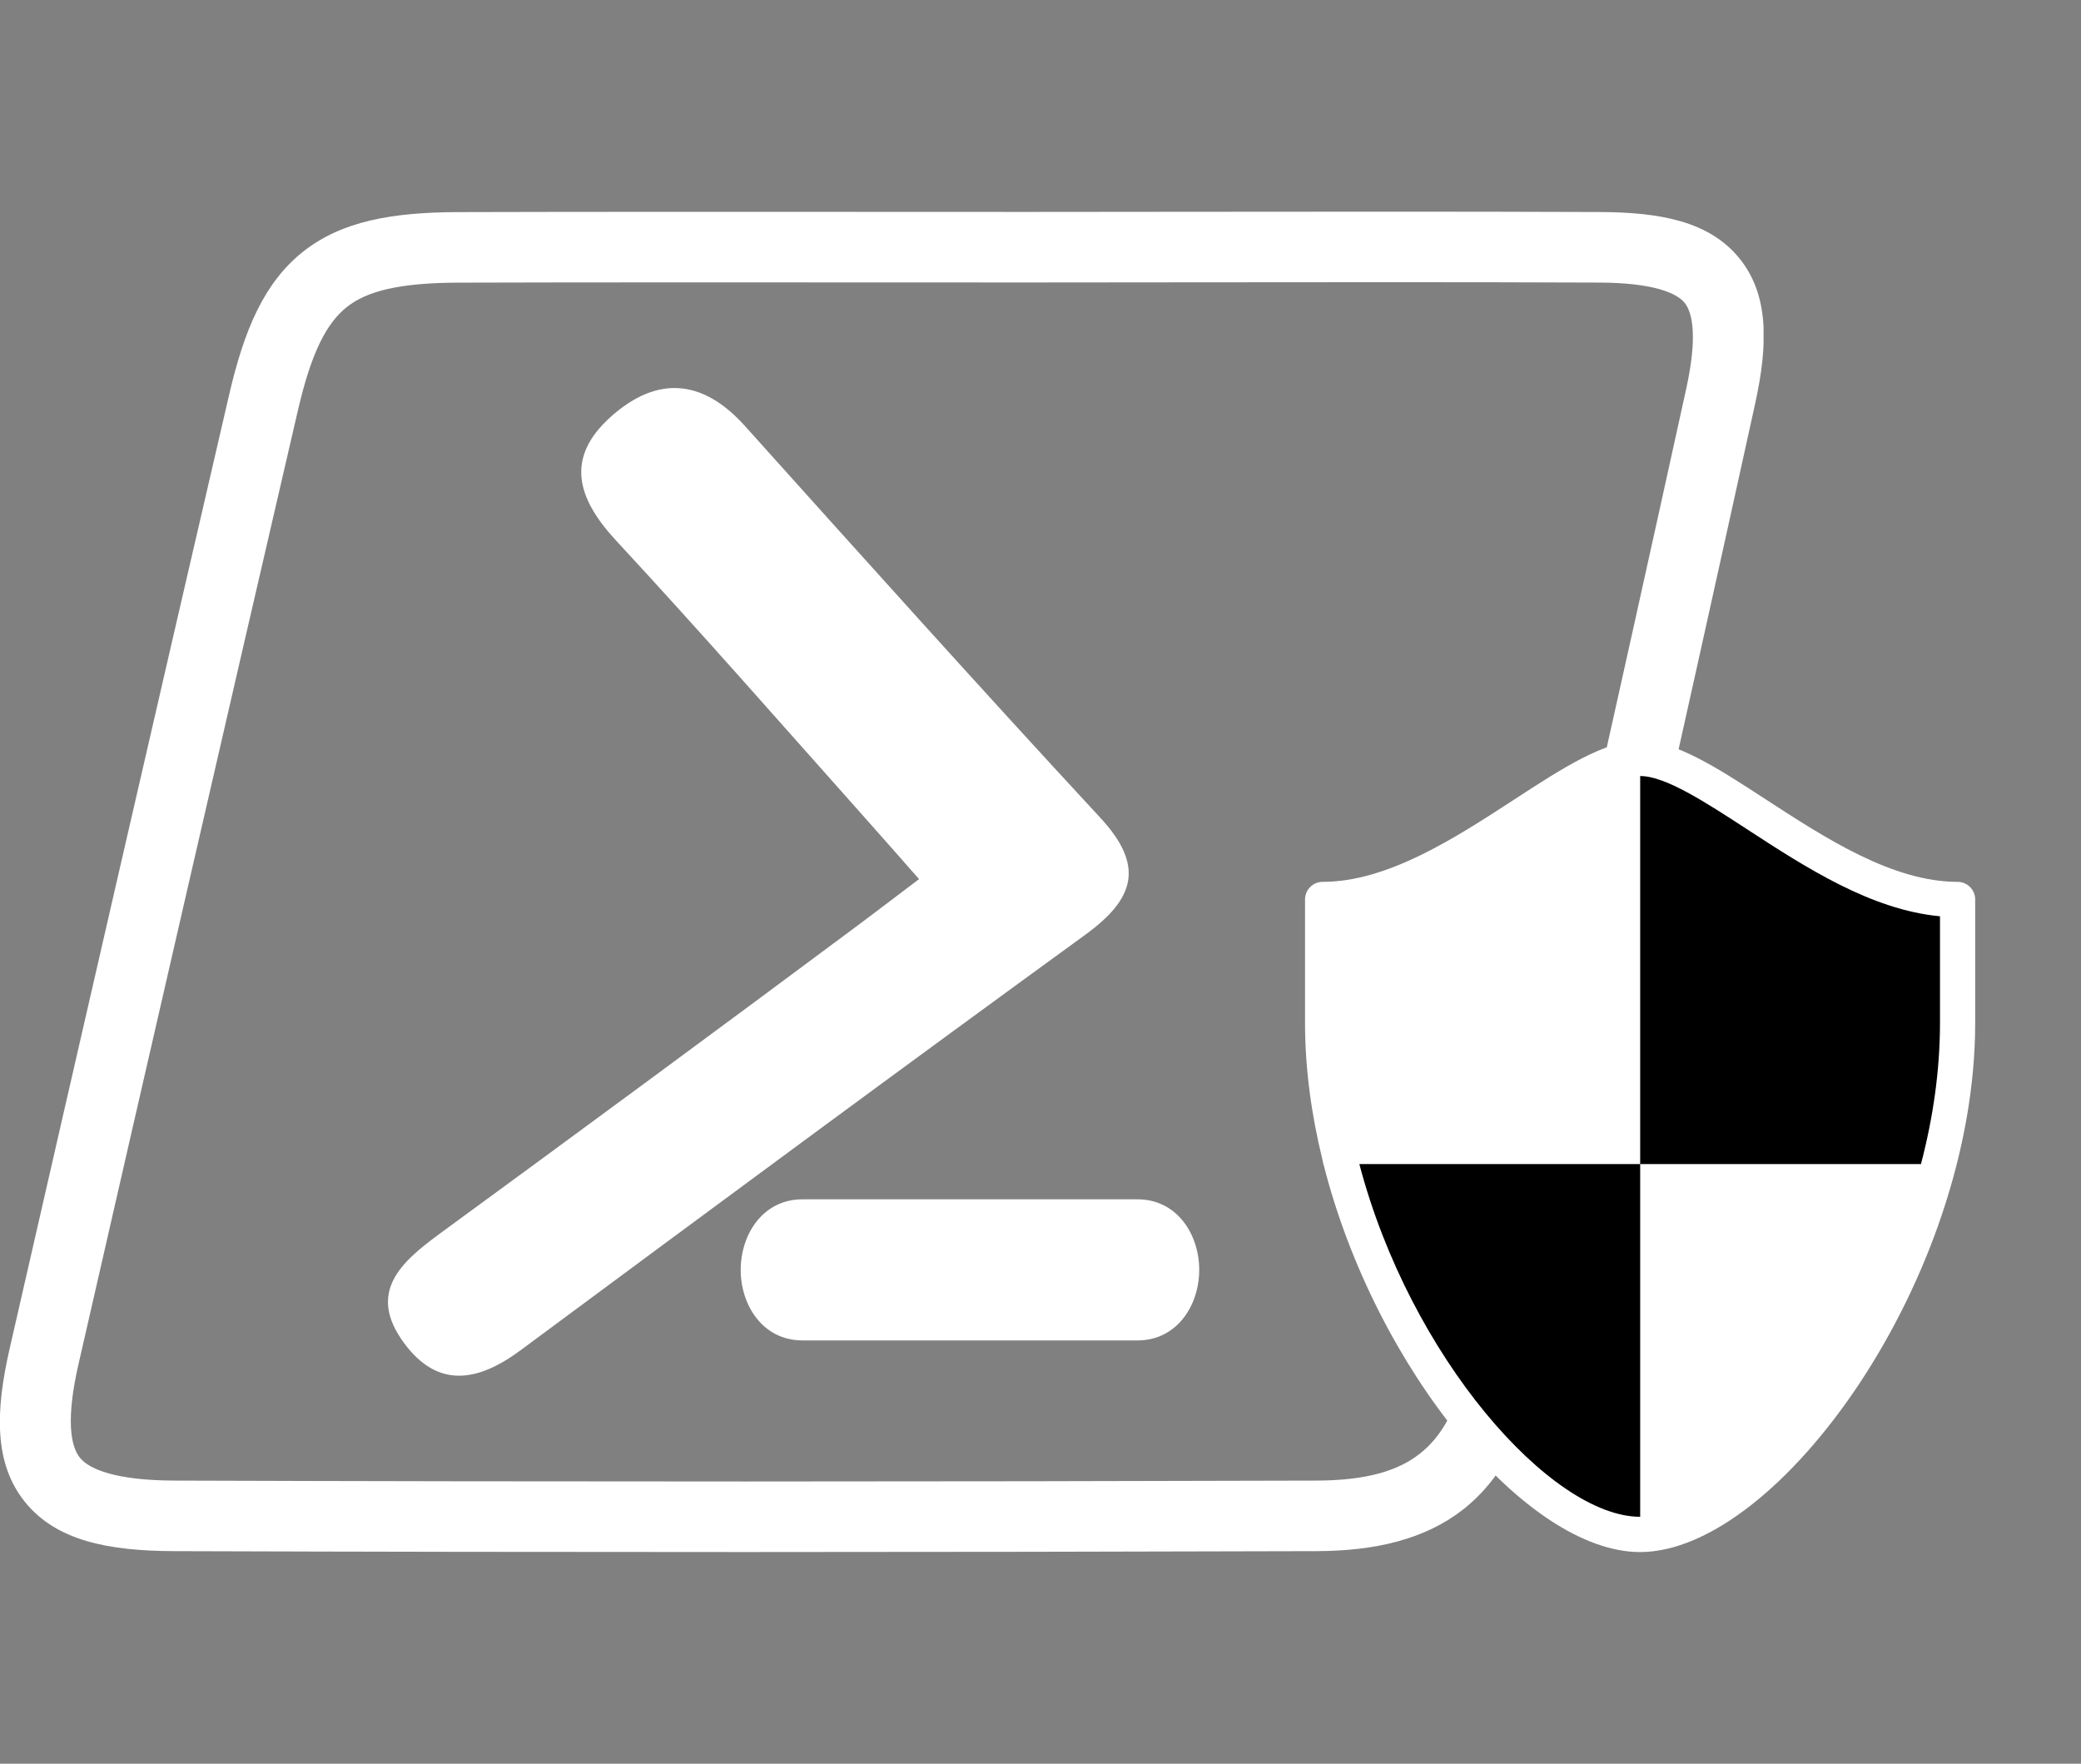 <?xml version="1.0" encoding="utf-8"?>
<svg width="59px" height="50px" viewBox="0 0 59 50" version="1.1" xmlns:xlink="http://www.w3.org/1999/xlink" xmlns="http://www.w3.org/2000/svg">
  <rect x="0" y="0" width="59" height="50" fill="#808080" stroke="none"/>
  <desc>Created with Lunacy</desc>
  <defs>
    <path d="M0 0L50 0L50 50L0 50L0 0Z" id="path_1" />
    <path d="M0 0L25 0L25 25L0 25L0 0Z" id="path_2" />
    <path d="M0 0L25 0L25 25L0 25L0 0L0 0Z" id="path_3" />
    <clipPath id="mask_1">
      <use xlink:href="#path_1" />
    </clipPath>
    <clipPath id="mask_2">
      <use xlink:href="#path_2" />
    </clipPath>
    <clipPath id="mask_3">
      <use xlink:href="#path_3" />
    </clipPath>
  </defs>
  <g id="Group">
    <g id="ps">
      <path d="M0 0L50 0L50 50L0 50L0 0Z" id="Background" fill="none" stroke="none" />
      <g clip-path="url(#mask_1)">
        <path d="M29.176 0.008C27.372 0.008 25.567 0.007 23.763 0.006C20.172 0.005 16.58 0.003 12.987 0.013C11.139 0.019 9.695 0.262 8.59 1.14C7.485 2.019 6.923 3.37 6.504 5.176C4.414 14.19 2.34 23.209 0.278 32.23C-0.128 34.003 -0.172 35.488 0.715 36.584C1.603 37.679 3.07 37.968 4.946 37.974C15.74 38.01 26.535 38.006 37.328 37.974C38.997 37.969 40.402 37.639 41.481 36.797C42.56 35.954 43.206 34.675 43.569 33.088C45.667 23.884 47.738 14.672 49.764 5.451C50.134 3.765 50.162 2.355 49.313 1.316C48.463 0.277 47.084 0.018 45.37 0.011C41.427 -0.005 37.486 -0 33.547 0.004C32.09 0.005 30.633 0.007 29.176 0.008ZM33.551 2.004C32.093 2.005 30.636 2.007 29.178 2.008C27.372 2.008 25.567 2.007 23.762 2.006L23.762 2.006C20.171 2.005 16.581 2.003 12.993 2.013C11.323 2.018 10.406 2.252 9.834 2.707C9.262 3.161 8.829 3.997 8.452 5.627C6.362 14.639 4.291 23.656 2.229 32.675C1.874 34.225 2.001 34.994 2.27 35.326C2.538 35.657 3.299 35.969 4.952 35.974C15.741 36.01 26.532 36.006 37.323 35.974C38.734 35.97 39.632 35.702 40.25 35.218C40.869 34.736 41.316 33.964 41.618 32.644C43.715 23.445 45.787 14.237 47.811 5.023C48.132 3.561 47.996 2.865 47.764 2.582C47.532 2.298 46.855 2.018 45.362 2.011C41.426 1.995 37.489 2 33.551 2.004ZM19.274 5.006C18.639 4.958 17.99 5.222 17.336 5.802C16.013 6.976 16.365 8.131 17.467 9.32C19.874 11.919 22.1 14.461 24.53 17.189C24.947 17.654 25.453 18.235 26.061 18.922C25.599 19.267 24.869 19.829 24.321 20.236C20.39 23.163 16.442 26.07 12.487 28.963C11.381 29.772 10.395 30.631 11.461 32.076C12.428 33.386 13.57 33.164 14.766 32.277C20.089 28.332 25.417 24.393 30.776 20.498C32.172 19.483 32.468 18.552 31.2 17.183C27.805 13.517 24.467 9.797 21.127 6.08C20.528 5.412 19.908 5.053 19.274 5.006ZM21.004 30C21.004 29 21.629 28 22.754 28L32.254 28C33.379 28 34.004 29 34.004 30C34.004 31 33.379 32 32.254 32L22.754 32C21.629 32 21.004 31 21.004 30Z" transform="translate(-0.004 6)" id="Shape" fill="#FFFFFF" fill-rule="evenodd" stroke="none" />
      </g>
    </g>
    <g id="shield" transform="translate(34 20)">
      <path d="M0 0L25 0L25 25L0 25L0 0Z" id="Background" fill="none" stroke="none" />
      <g clip-path="url(#mask_2)">
        <g id="Group">
          <path d="M8.75 0L11.25 0.75L15.25 3.25L18 4.25L17.5 11.5L9 22L5.75 20.75L1.25 13.75L0 9L8.75 0L8.75 0Z" transform="translate(3.5 1.5)" id="Rectangle" fill="#000000" stroke="none" />
          <g id="shield">
            <path d="M0 0L25 0L25 25L0 25L0 0L0 0Z" id="Background" fill="none" stroke="none" />
            <g id="Mask-group">
              <path d="M0 0L25 0L25 25L0 25L0 0L0 0Z" id="path_1" fill="none" stroke="none" />
              <g clip-path="url(#mask_3)">
                <g id="Group" transform="translate(3 1)">
                  <path d="M18.5 4C16.655 4 14.751 2.76 13.07 1.667C11.696 0.772 10.509 0 9.5 0C8.491 0 7.304 0.772 5.93 1.667C4.25 2.76 2.345 4 0.5 4C0.224 4 0 4.223 0 4.5L0 8C0 9.292 0.18 10.601 0.494 11.879C0.503 11.919 0.508 11.957 0.518 12L0.522 12C1.998 17.835 6.298 23 9.5 23C13.425 23 19 15.242 19 8L19 4.5C19 4.223 18.776 4 18.5 4ZM18.002 8C18.002 9.355 17.803 10.704 17.463 12L9.502 12L9.502 1C10.214 1 11.337 1.731 12.526 2.505C14.182 3.583 16.043 4.794 18.002 4.976L18.002 8ZM9.502 12L9.502 22C6.978 22 2.978 17.476 1.54 12L9.502 12Z" id="Shape" fill="#FFFFFF" fill-rule="evenodd" stroke="none" />
                </g>
              </g>
            </g>
          </g>
        </g>
      </g>
    </g>
  </g>
</svg>